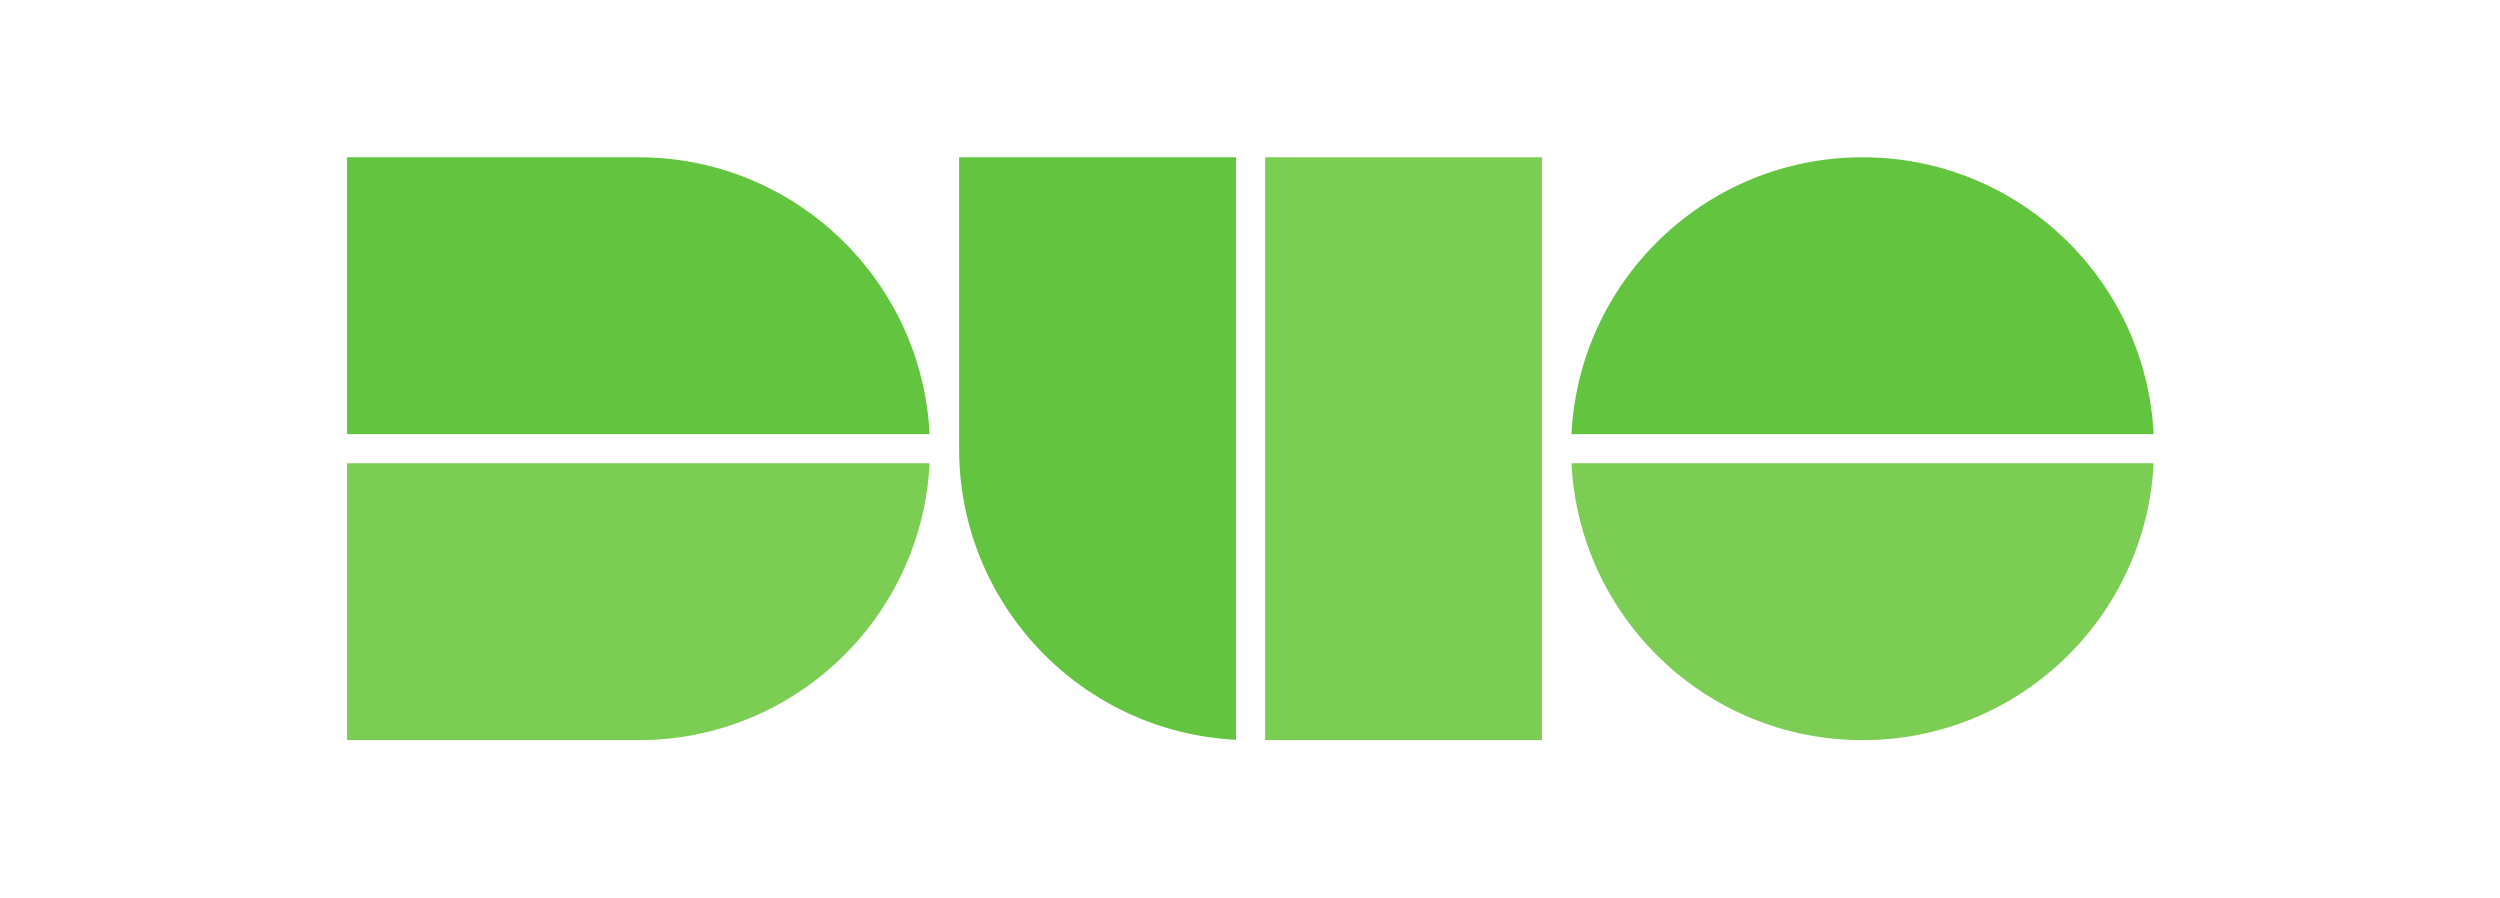 <svg width="1844" height="662" viewBox="0 0 1844 662" fill="none" xmlns="http://www.w3.org/2000/svg">
<rect width="1844" height="662" fill="white"/>
<g clip-path="url(#clip0_478_11)">
<path d="M470.967 545.935H256V341.716H685.665C680.064 455.445 586.084 545.935 470.967 545.935Z" fill="#7BCD54"/>
<path d="M470.967 116.001H256V320.219H685.665C680.064 206.491 586.084 116.001 470.967 116.001" fill="#63C43F"/>
<path d="M1373.82 116.001C1258.71 116.001 1164.73 206.491 1159.13 320.219H1588.52C1582.92 206.491 1488.94 116.001 1373.82 116.001Z" fill="#63C43F"/>
<path d="M1373.82 545.935C1258.71 545.935 1164.73 455.445 1159.13 341.716H1588.52C1582.92 455.445 1488.94 545.935 1373.82 545.935Z" fill="#7BCD54"/>
<path d="M707.429 116.001V330.968C707.429 446.085 797.919 540.065 911.648 545.667V116.001H707.429Z" fill="#63C43F"/>
<path d="M1137.36 545.935H933.144V116.001H1137.36V330.968V545.935Z" fill="#7BCD54"/>
</g>
<defs>
<clipPath id="clip0_478_11">
<rect width="1332.52" height="429.933" fill="white" transform="translate(256 116)"/>
</clipPath>
</defs>
</svg>
